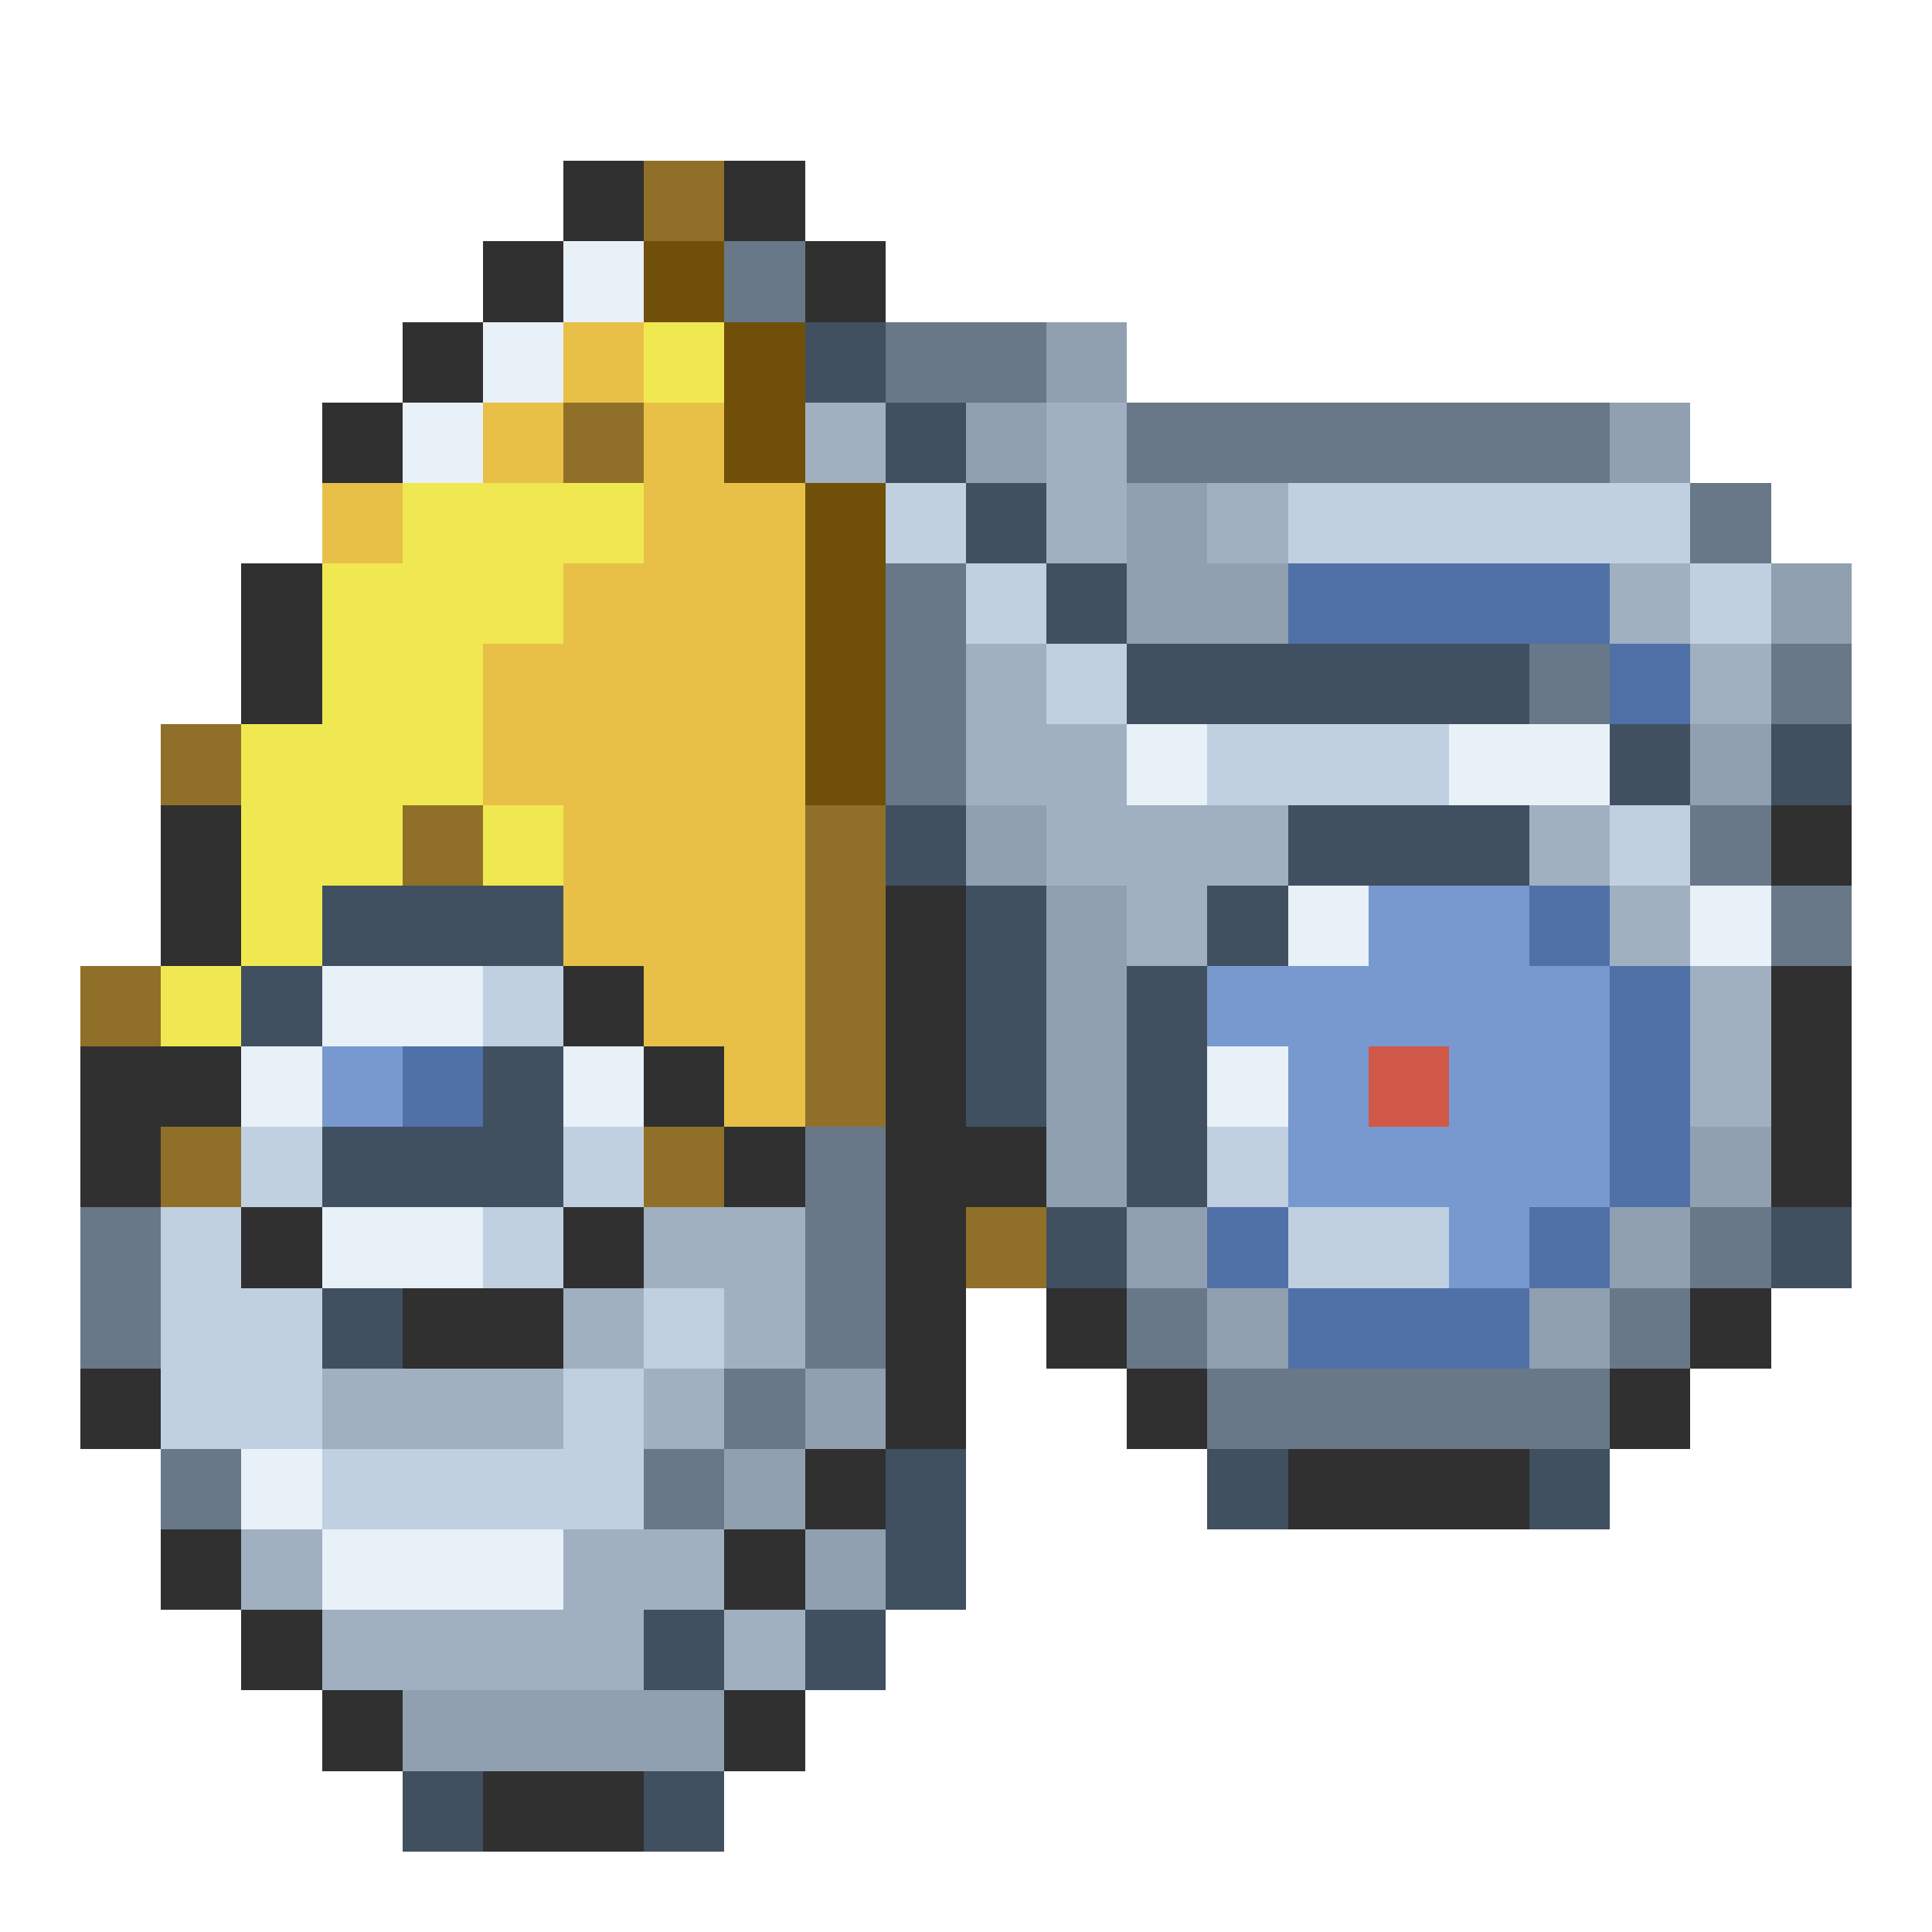 <svg xmlns="http://www.w3.org/2000/svg" viewBox="0 -0.5 24 24" shape-rendering="crispEdges">
<path stroke="#303030" d="M7 2h1M9 2h1M6 3h1M10 3h1M5 4h1M4 5h1M3 7h1M3 8h1M2 10h1M22 10h1M2 11h1M11 11h1M7 12h1M11 12h1M22 12h1M1 13h2M8 13h1M11 13h1M22 13h1M1 14h1M9 14h1M11 14h2M22 14h1M3 15h1M7 15h1M11 15h1M5 16h2M11 16h1M13 16h1M21 16h1M1 17h1M11 17h1M14 17h1M20 17h1M10 18h1M16 18h3M2 19h1M9 19h1M3 20h1M4 21h1M9 21h1M6 22h2" />
<path stroke="#907028" d="M8 2h1M7 5h1M2 9h1M5 10h1M10 10h1M10 11h1M1 12h1M10 12h1M10 13h1M2 14h1M8 14h1M12 15h1" />
<path stroke="#e8f0f8" d="M7 3h1M6 4h1M5 5h1M14 9h1M18 9h2M16 11h1M21 11h1M4 12h2M3 13h1M7 13h1M15 13h1M4 15h2M3 18h1M4 19h3" />
<path stroke="#705008" d="M8 3h1M9 4h1M9 5h1M10 6h1M10 7h1M10 8h1M10 9h1" />
<path stroke="#687888" d="M9 3h1M11 4h2M14 5h6M21 6h1M11 7h1M11 8h1M19 8h1M22 8h1M11 9h1M21 10h1M22 11h1M10 14h1M1 15h1M10 15h1M21 15h1M1 16h1M10 16h1M14 16h1M20 16h1M9 17h1M15 17h5M2 18h1M8 18h1" />
<path stroke="#e8c048" d="M7 4h1M6 5h1M8 5h1M4 6h1M8 6h2M7 7h3M6 8h4M6 9h4M7 10h3M7 11h3M8 12h2M9 13h1" />
<path stroke="#f0e850" d="M8 4h1M5 6h3M4 7h3M4 8h2M3 9h3M3 10h2M6 10h1M3 11h1M2 12h1" />
<path stroke="#405060" d="M10 4h1M11 5h1M12 6h1M13 7h1M14 8h5M20 9h1M22 9h1M11 10h1M16 10h3M4 11h3M12 11h1M15 11h1M3 12h1M12 12h1M14 12h1M6 13h1M12 13h1M14 13h1M4 14h3M14 14h1M13 15h1M22 15h1M4 16h1M11 18h1M15 18h1M19 18h1M11 19h1M8 20h1M10 20h1M5 22h1M8 22h1" />
<path stroke="#90a0b0" d="M13 4h1M12 5h1M20 5h1M14 6h1M14 7h2M22 7h1M21 9h1M12 10h1M13 11h1M13 12h1M13 13h1M13 14h1M21 14h1M14 15h1M20 15h1M15 16h1M19 16h1M10 17h1M9 18h1M10 19h1M5 21h4" />
<path stroke="#a0b0c0" d="M10 5h1M13 5h1M13 6h1M15 6h1M20 7h1M12 8h1M21 8h1M12 9h2M13 10h3M19 10h1M14 11h1M20 11h1M21 12h1M21 13h1M8 15h2M7 16h1M9 16h1M4 17h3M8 17h1M3 19h1M7 19h2M4 20h4M9 20h1" />
<path stroke="#c0d0e0" d="M11 6h1M16 6h5M12 7h1M21 7h1M13 8h1M15 9h3M20 10h1M6 12h1M3 14h1M7 14h1M15 14h1M2 15h1M6 15h1M16 15h2M2 16h2M8 16h1M2 17h2M7 17h1M4 18h4" />
<path stroke="#5070a8" d="M16 7h4M20 8h1M19 11h1M20 12h1M5 13h1M20 13h1M20 14h1M15 15h1M19 15h1M16 16h3" />
<path stroke="#7898d0" d="M17 11h2M15 12h5M4 13h1M16 13h1M18 13h2M16 14h4M18 15h1" />
<path stroke="#d05848" d="M17 13h1" />
</svg>